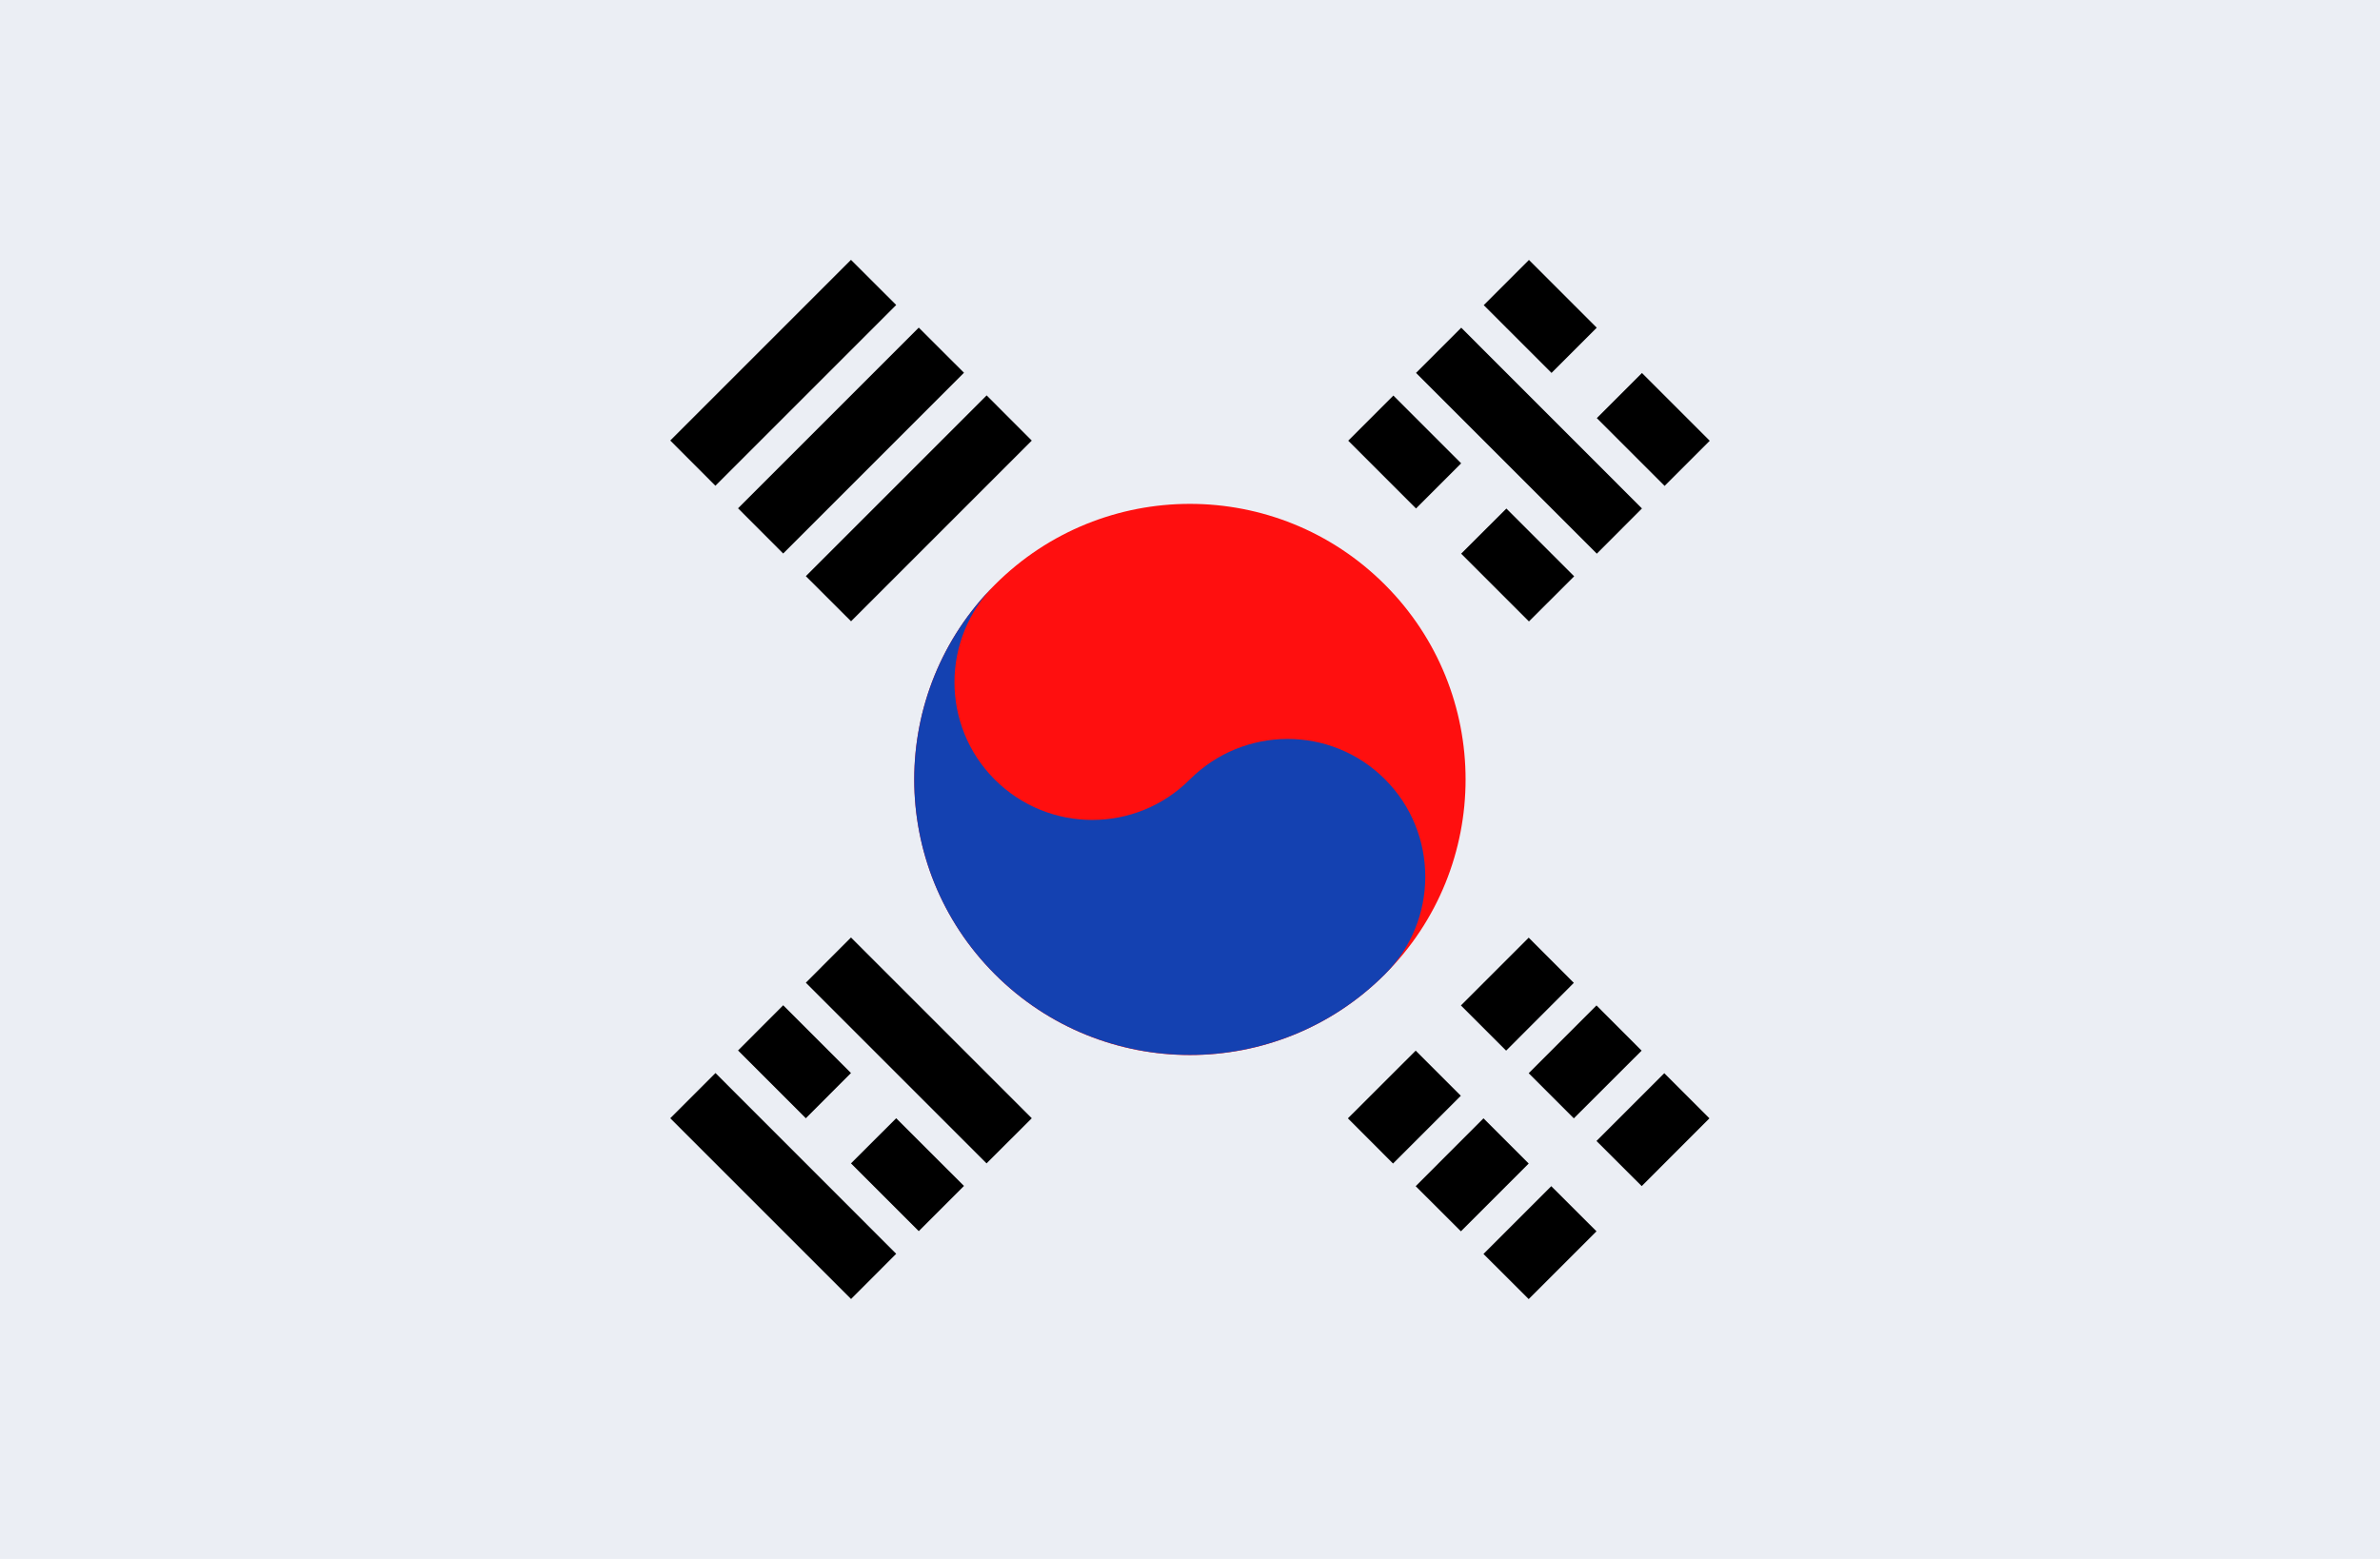 <svg width="29" height="19" viewBox="0 0 29 19" fill="none" xmlns="http://www.w3.org/2000/svg">
<path d="M0 0H29V19H0V0Z" fill="#EBEEF4"/>
<path d="M8.717 5.92L10.92 3.717L10.369 3.167L8.167 5.369L8.717 5.92Z" fill="black"/>
<path d="M18.079 3.719L18.905 4.545L19.456 3.994L18.63 3.168L18.079 3.719Z" fill="black"/>
<path d="M19.457 6.748L17.254 4.545L17.805 3.994L20.007 6.197L19.457 6.748Z" fill="black"/>
<path d="M18.627 11.428L17.801 12.254L18.352 12.805L19.177 11.979L18.627 11.428Z" fill="black"/>
<path d="M17.25 12.805L16.424 13.63L16.974 14.181L17.8 13.355L17.25 12.805Z" fill="black"/>
<path d="M19.453 13.906L20.279 13.08L20.829 13.63L20.004 14.456L19.453 13.906Z" fill="black"/>
<path d="M18.902 14.457L18.076 15.283L18.627 15.833L19.453 15.007L18.902 14.457Z" fill="black"/>
<path d="M18.627 13.08L19.453 12.254L20.003 12.805L19.177 13.63L18.627 13.08Z" fill="black"/>
<path d="M18.076 13.63L17.25 14.457L17.801 15.007L18.627 14.181L18.076 13.63Z" fill="black"/>
<path d="M16.428 5.371L17.254 6.197L17.804 5.647L16.978 4.821L16.428 5.371Z" fill="black"/>
<path d="M18.63 7.574L17.804 6.748L18.355 6.198L19.181 7.024L18.63 7.574Z" fill="black"/>
<path d="M20.283 5.922L19.457 5.096L20.007 4.546L20.833 5.372L20.283 5.922Z" fill="black"/>
<path d="M10.92 15.281L8.718 13.078L8.167 13.629L10.37 15.832L10.92 15.281Z" fill="black"/>
<path d="M10.92 13.629L11.746 14.454L11.195 15.005L10.369 14.179L10.92 13.629Z" fill="black"/>
<path d="M10.369 13.078L9.543 12.252L8.993 12.803L9.819 13.629L10.369 13.078Z" fill="black"/>
<path d="M10.369 11.426L12.572 13.629L12.021 14.179L9.819 11.977L10.369 11.426Z" fill="black"/>
<path d="M11.746 4.543L9.543 6.746L8.993 6.195L11.195 3.993L11.746 4.543Z" fill="black"/>
<path d="M10.37 7.572L12.572 5.37L12.022 4.819L9.819 7.022L10.37 7.572Z" fill="black"/>
<path d="M12.124 7.125C10.812 8.437 10.812 10.563 12.124 11.875C13.436 13.187 15.562 13.187 16.874 11.875C18.186 10.563 18.186 8.437 16.874 7.125C15.562 5.813 13.436 5.813 12.124 7.125Z" fill="#FF0F0F"/>
<path d="M12.124 7.125C10.813 8.436 10.811 10.562 12.122 11.873C13.433 13.184 15.563 13.186 16.874 11.875C17.53 11.219 17.532 10.154 16.875 9.497C16.218 8.84 15.155 8.844 14.498 9.5C13.842 10.157 12.778 10.158 12.121 9.501C11.465 8.845 11.467 7.781 12.124 7.125Z" fill="#1441B1"/>
</svg>
